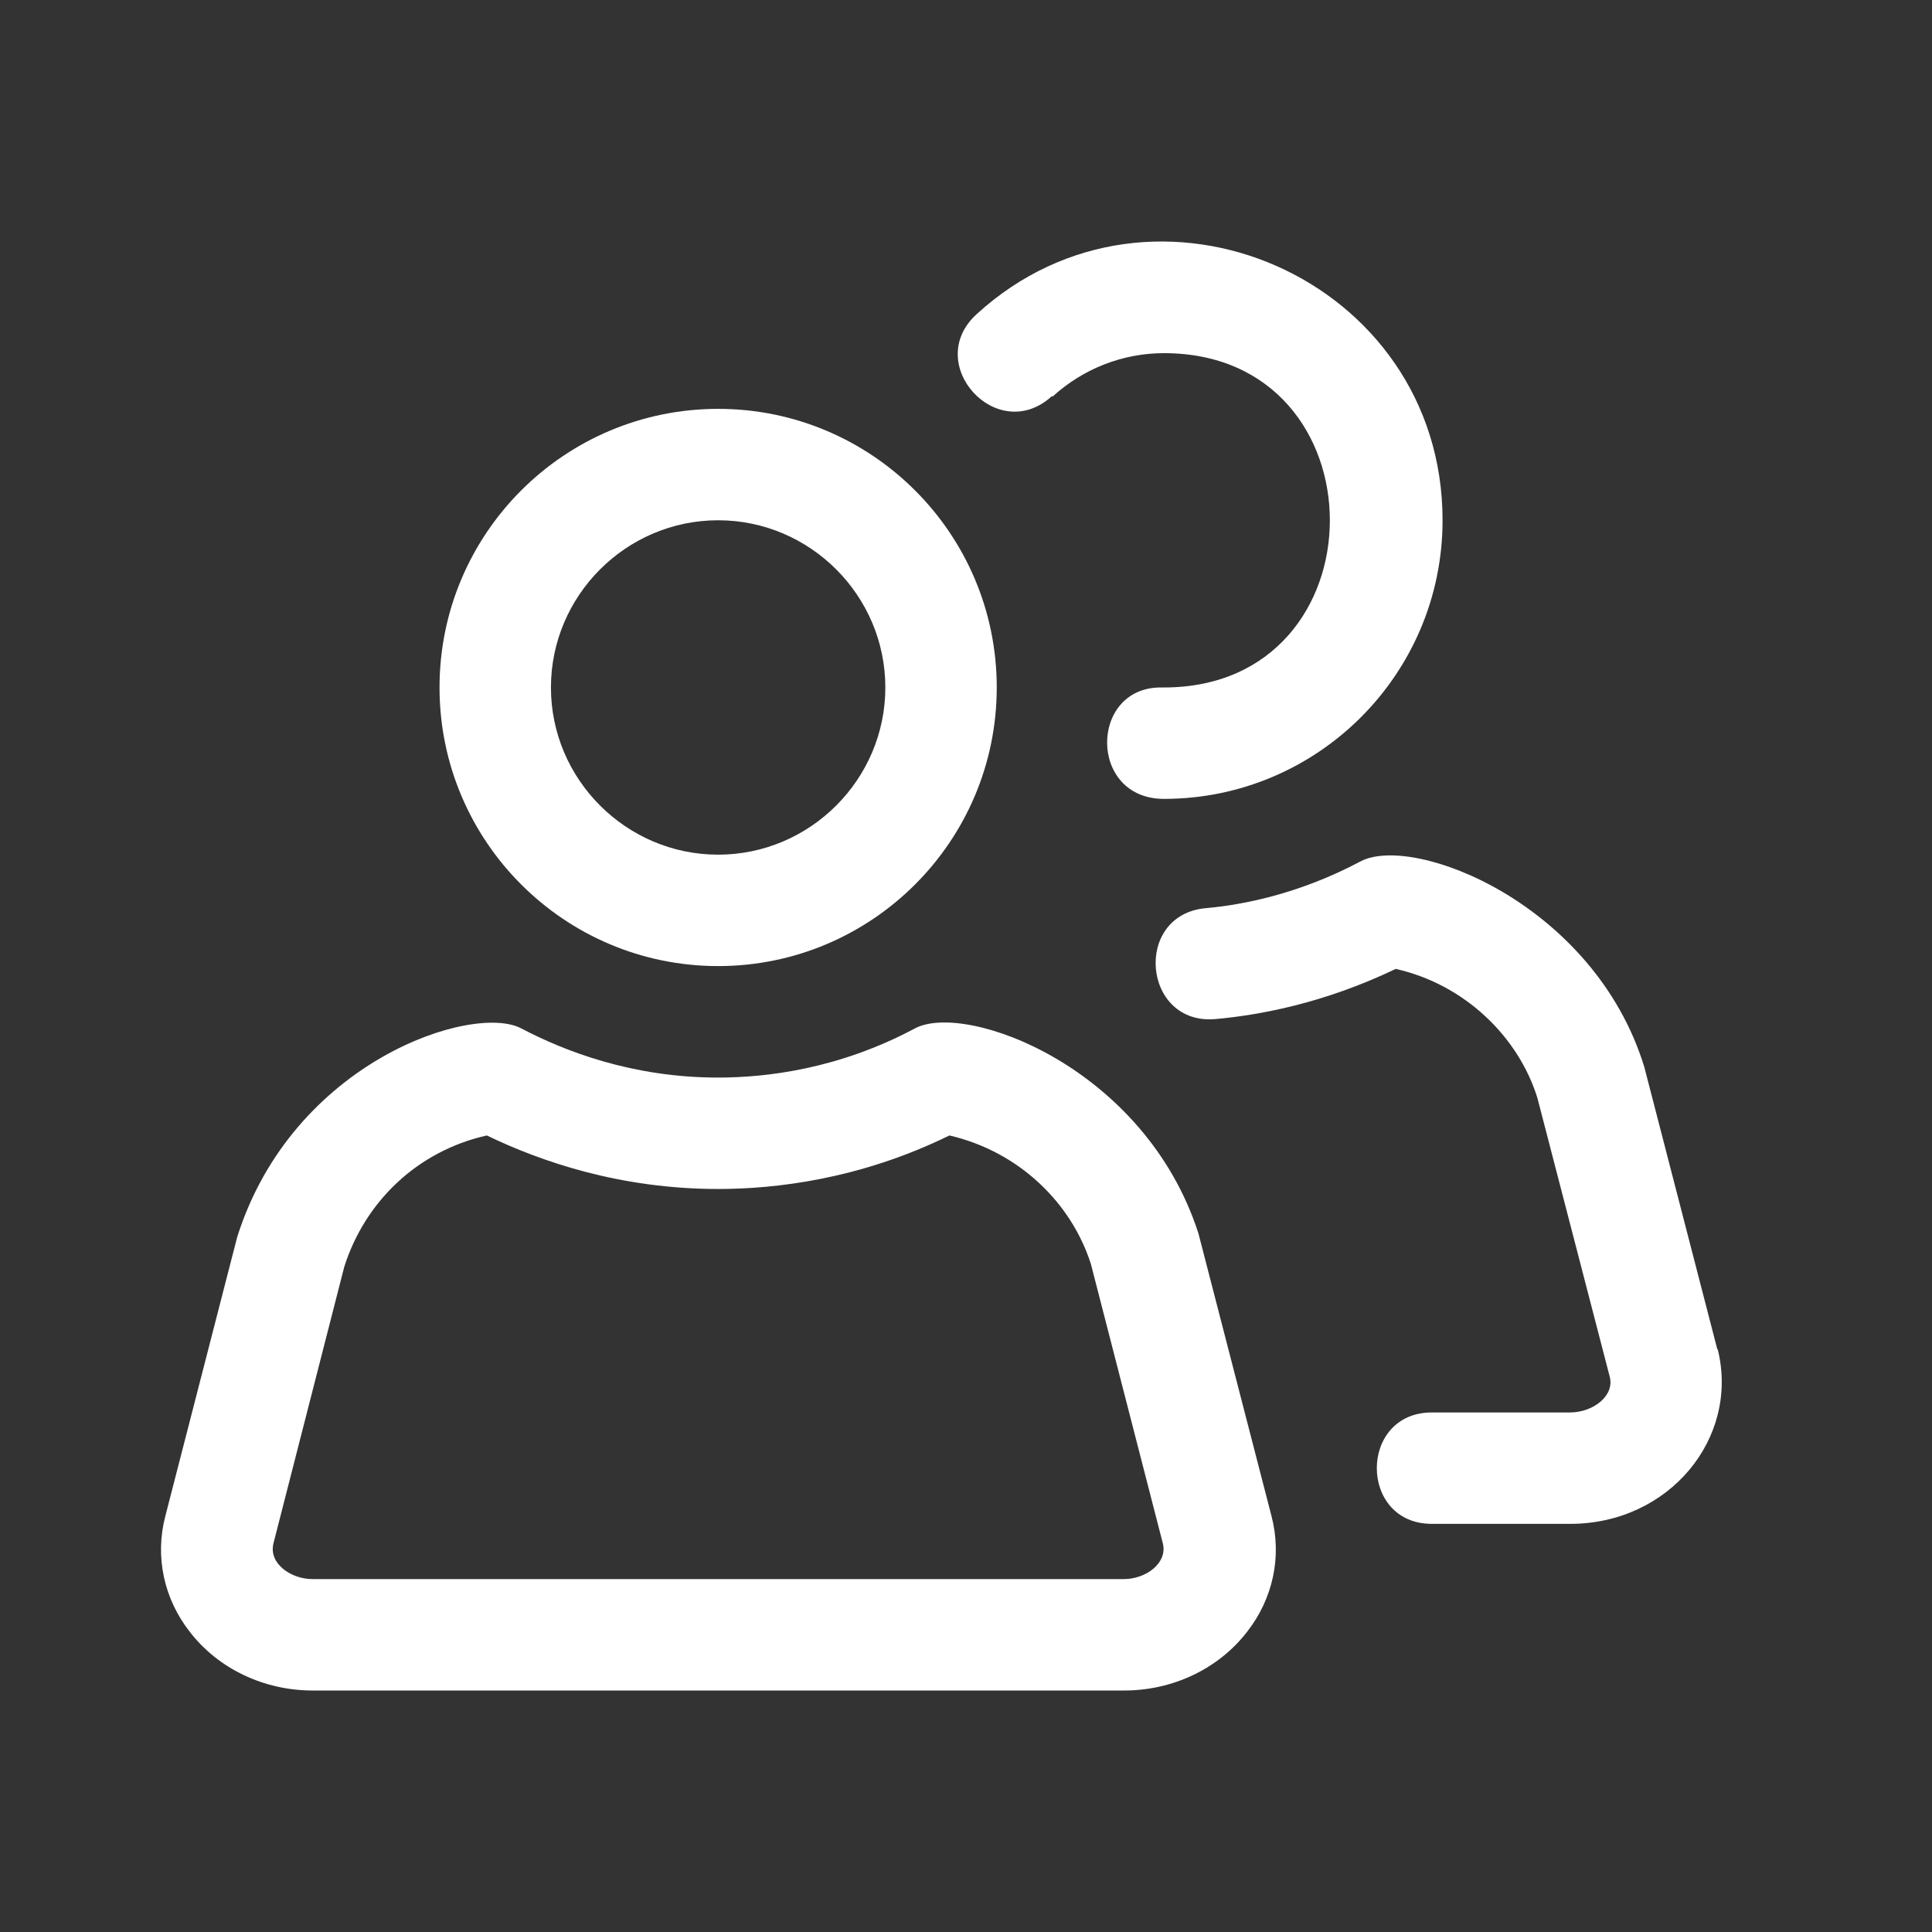 <svg width="24" height="24" viewBox="0 0 24 24" fill="none" xmlns="http://www.w3.org/2000/svg">
<rect x="0" y="0" width="24" height="24" fill="#333333" stroke="none"/>
<path d="M8.921 12.001C10.831 12.001 12.382 10.45 12.382 8.54C12.382 6.629 10.831 5.079 8.921 5.079C7.01 5.079 5.46 6.629 5.46 8.54C5.46 10.45 7.01 12.001 8.921 12.001ZM8.921 6.463C10.063 6.463 10.998 7.398 10.998 8.54C10.998 9.682 10.063 10.617 8.921 10.617C7.779 10.617 6.844 9.682 6.844 8.54C6.844 7.398 7.779 6.463 8.921 6.463Z" fill="white"/>
<path d="M14.888 15.324C14.223 13.254 11.995 12.437 11.364 12.776C10.416 13.282 9.516 13.386 8.921 13.386C7.848 13.386 7.004 13.053 6.477 12.776C5.882 12.458 3.639 13.178 2.947 15.365L2.054 18.833C1.923 19.332 2.033 19.858 2.359 20.273C2.712 20.73 3.279 21 3.882 21H13.967C14.569 21 15.137 20.73 15.49 20.273C15.816 19.858 15.926 19.332 15.795 18.833L14.888 15.324ZM13.967 19.616H3.882C3.612 19.616 3.335 19.422 3.397 19.172L4.276 15.739C4.532 14.929 5.183 14.299 6.048 14.105C6.72 14.431 7.71 14.77 8.921 14.77C9.627 14.77 10.679 14.652 11.794 14.105C12.659 14.306 13.31 14.943 13.552 15.704L14.445 19.172C14.507 19.415 14.237 19.616 13.96 19.616H13.967Z" fill="white"/>
<path d="M13.075 4.927C13.455 4.58 13.947 4.387 14.459 4.387C17.207 4.387 17.207 8.54 14.459 8.54H14.418C13.531 8.54 13.518 9.924 14.459 9.924C16.369 9.924 17.92 8.374 17.92 6.463C17.92 3.452 14.328 1.895 12.133 3.902C11.455 4.518 12.389 5.543 13.068 4.92L13.075 4.927Z" fill="white"/>
<path d="M21.332 16.757L20.426 13.254C19.803 11.226 17.56 10.354 16.902 10.7C16.134 11.108 15.435 11.24 14.985 11.281C14.071 11.357 14.189 12.742 15.102 12.659C15.642 12.61 16.445 12.465 17.338 12.036C18.197 12.229 18.861 12.88 19.097 13.635L19.997 17.103C20.059 17.345 19.782 17.546 19.505 17.546H17.788C16.875 17.546 16.875 18.93 17.788 18.93H19.505C20.737 18.93 21.609 17.864 21.339 16.764L21.332 16.757Z" fill="white"/>
</svg>
